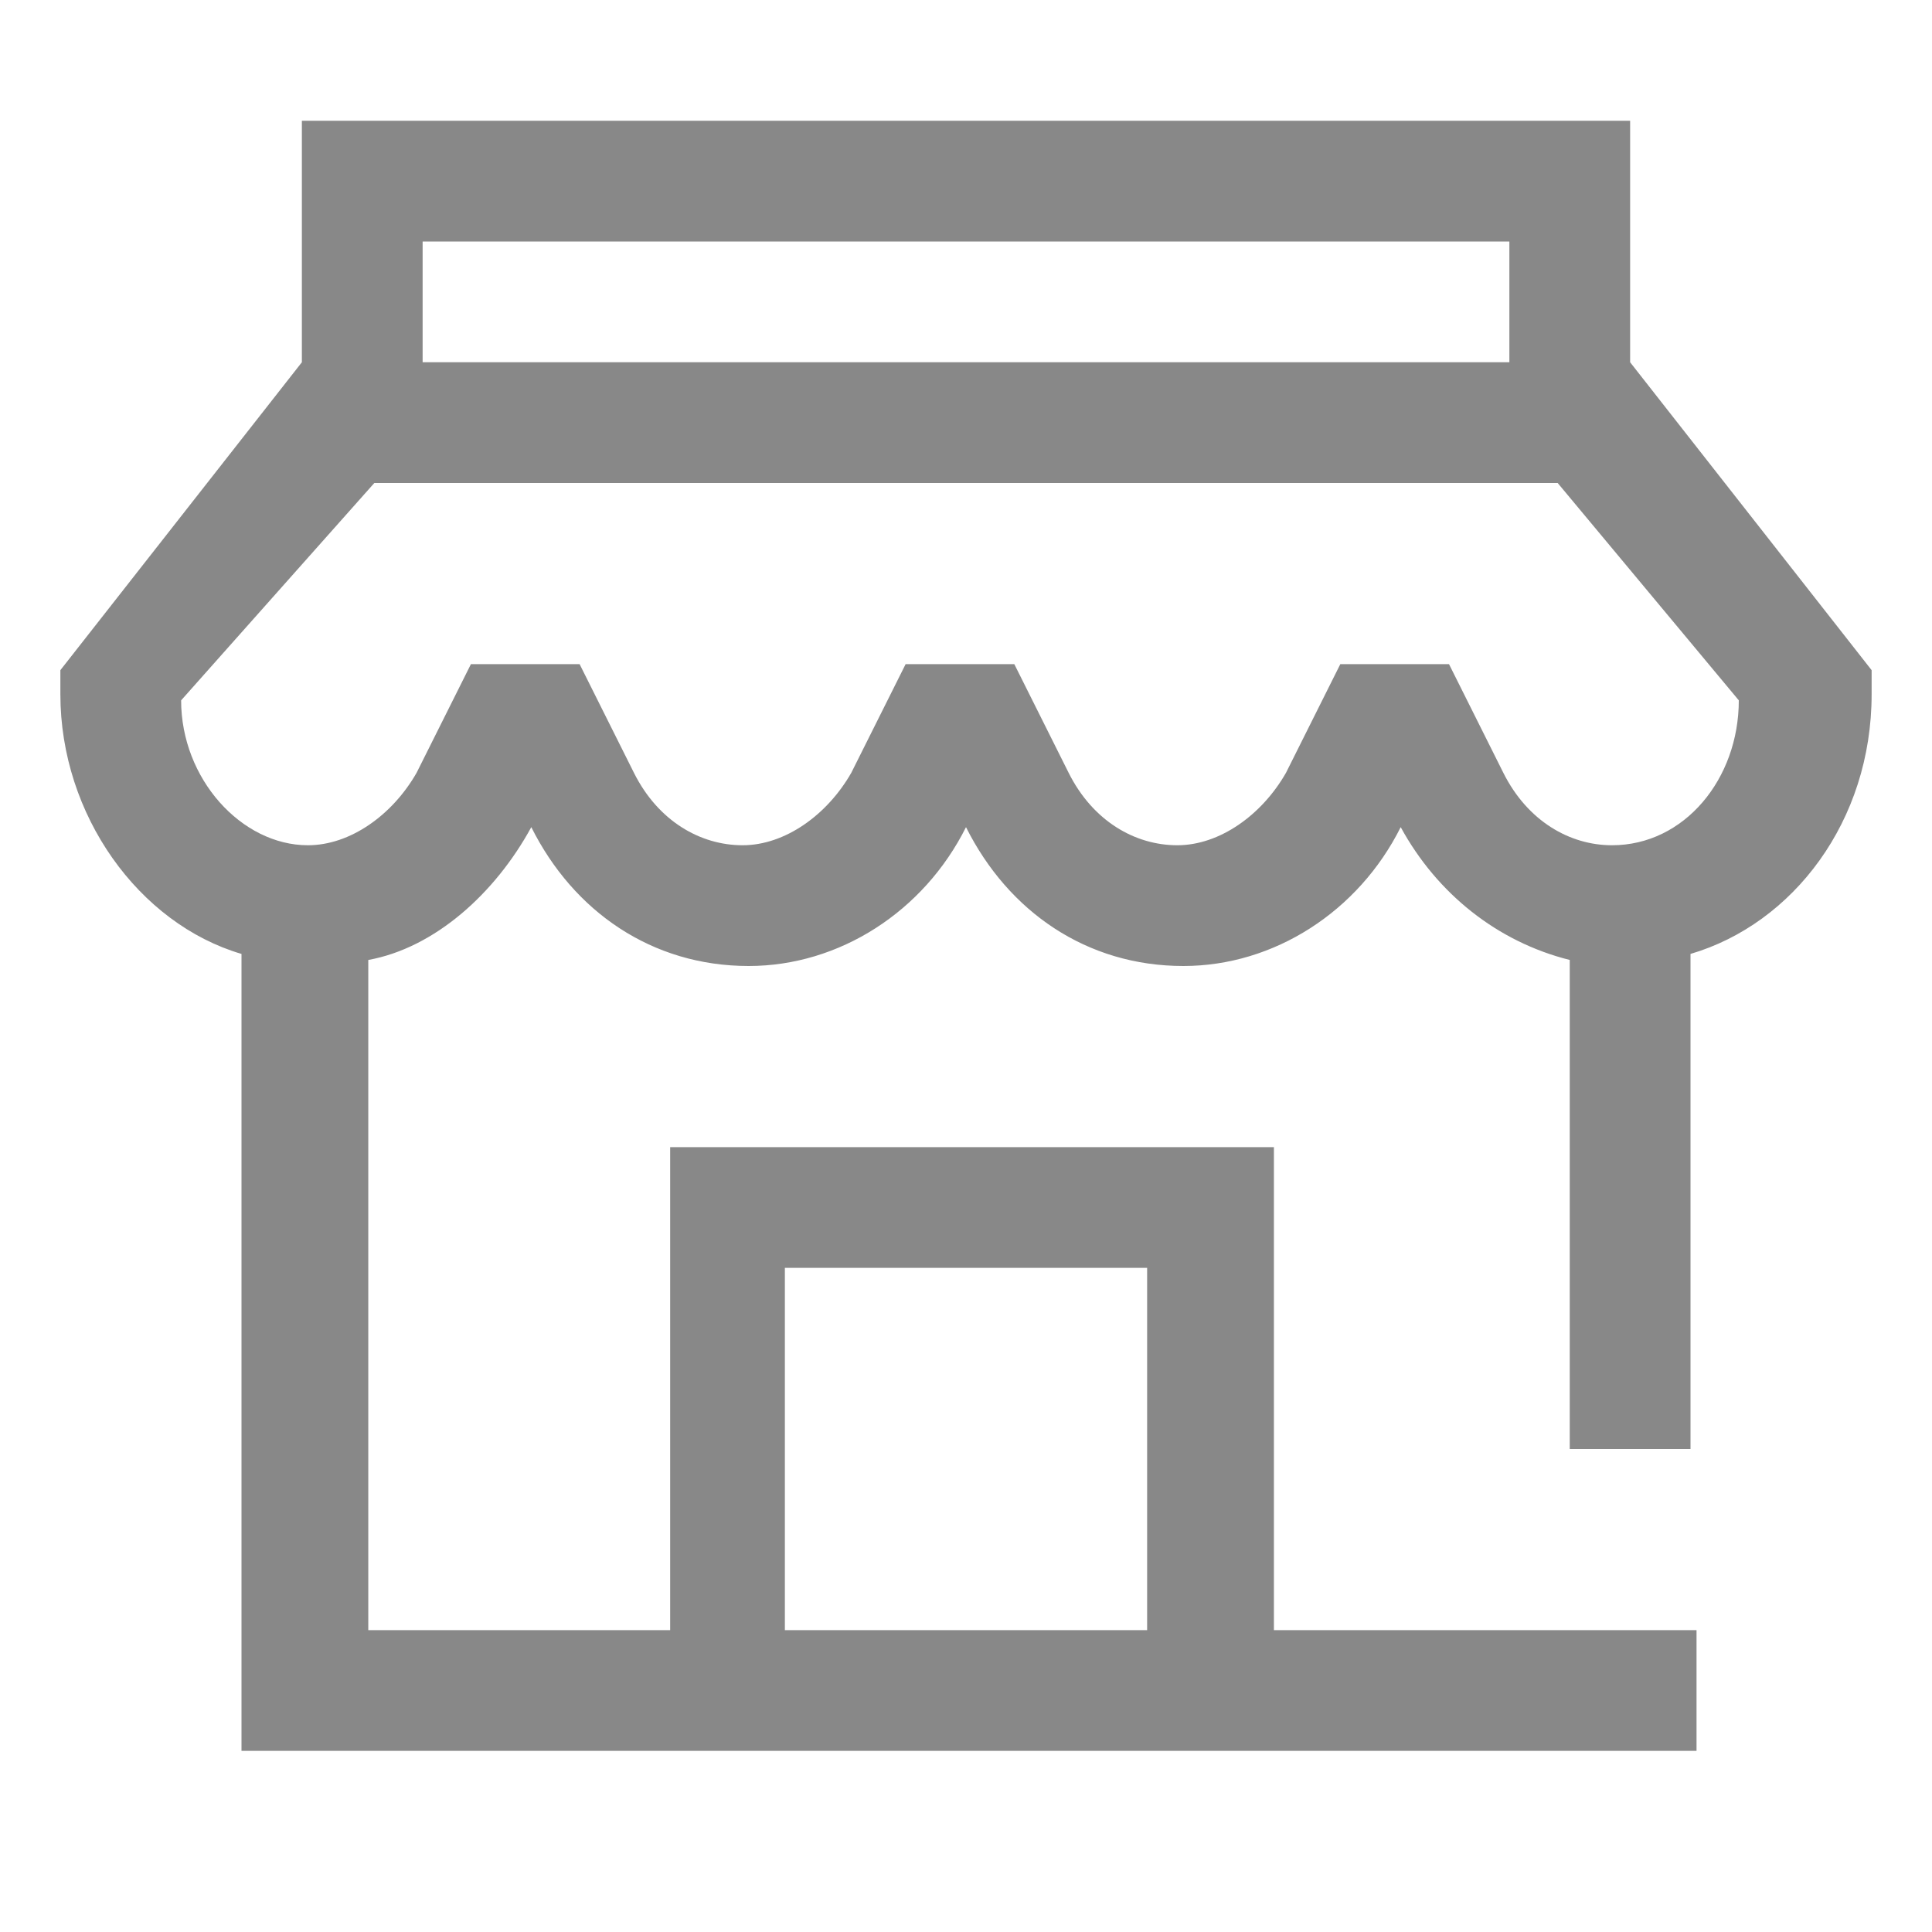 <?xml version="1.0" encoding="UTF-8"?>
<svg width="32px" height="32px" viewBox="0 0 32 32" version="1.1" xmlns="http://www.w3.org/2000/svg" xmlns:xlink="http://www.w3.org/1999/xlink">
    <!-- Generator: Sketch 52.6 (67491) - http://www.bohemiancoding.com/sketch -->
    <title>零售服务-32px</title>
    <desc>Created with Sketch.</desc>
    <g id="零售服务-32px" stroke="none" stroke-width="1" fill="none" fill-rule="evenodd">
        <rect id="Rectangle-Copy" fill="#444444" opacity="0" x="0" y="0" width="32" height="32"></rect>
        <g id="59d44b0e7b3a6c5cd26ab51be321d9c6" transform="translate(1, 2)" fill="#888888">
            <path d="M30,9.5 C30,11.6 28.7,13.3 27,13.8 L27,22 L25,22 L25,13.9 C23.8,13.6 22.8,12.8 22.2,11.7 C21.5,13.1 20.1,14 18.6,14 C17,14 15.7,13.1 15,11.7 C14.3,13.1 12.9,14 11.4,14 C9.8,14 8.5,13.1 7.8,11.7 C7.2,12.8 6.2,13.7 5.1,13.9 L5.1,25 L10.1,25 L10.1,17 L11.1,17 L12.1,17 L18.1,17 L19.1,17 L20.1,17 L20.1,25 L27.1,25 L27.1,27 L5,27 L4,27 L3,27 L3,13.8 C1.3,13.3 0,11.5 0,9.5 C0,9.4 0,9.2 0,9.1 C0,9.1 0,9.1 0,9.1 L4,4 L4,2 L4,0 L6,0 L24,0 L26,0 L26,2 L26,4 L30,9.1 C30,9.1 30,9.1 30,9.1 C30,9.3 30,9.4 30,9.5 Z M12,25 L18,25 L18,19 L12,19 L12,25 Z M24,2 L6,2 L6,4 L24,4 L24,2 Z M24.8,6 L5.2,6 L2,9.6 C2,10.9 3,12 4.1,12 C4.8,12 5.5,11.5 5.9,10.8 L6.8,9 L8.6,9 L9.5,10.8 C9.9,11.6 10.6,12 11.3,12 C12,12 12.7,11.5 13.1,10.8 L14,9 L15.8,9 L16.7,10.8 C17.1,11.6 17.8,12 18.5,12 C19.2,12 19.9,11.5 20.3,10.8 L21.2,9 L23,9 L23.9,10.8 C24.3,11.6 25,12 25.7,12 C26.9,12 27.8,10.9 27.8,9.6 L24.8,6 Z" id="Shape"></path>
        </g>
    </g>
</svg>